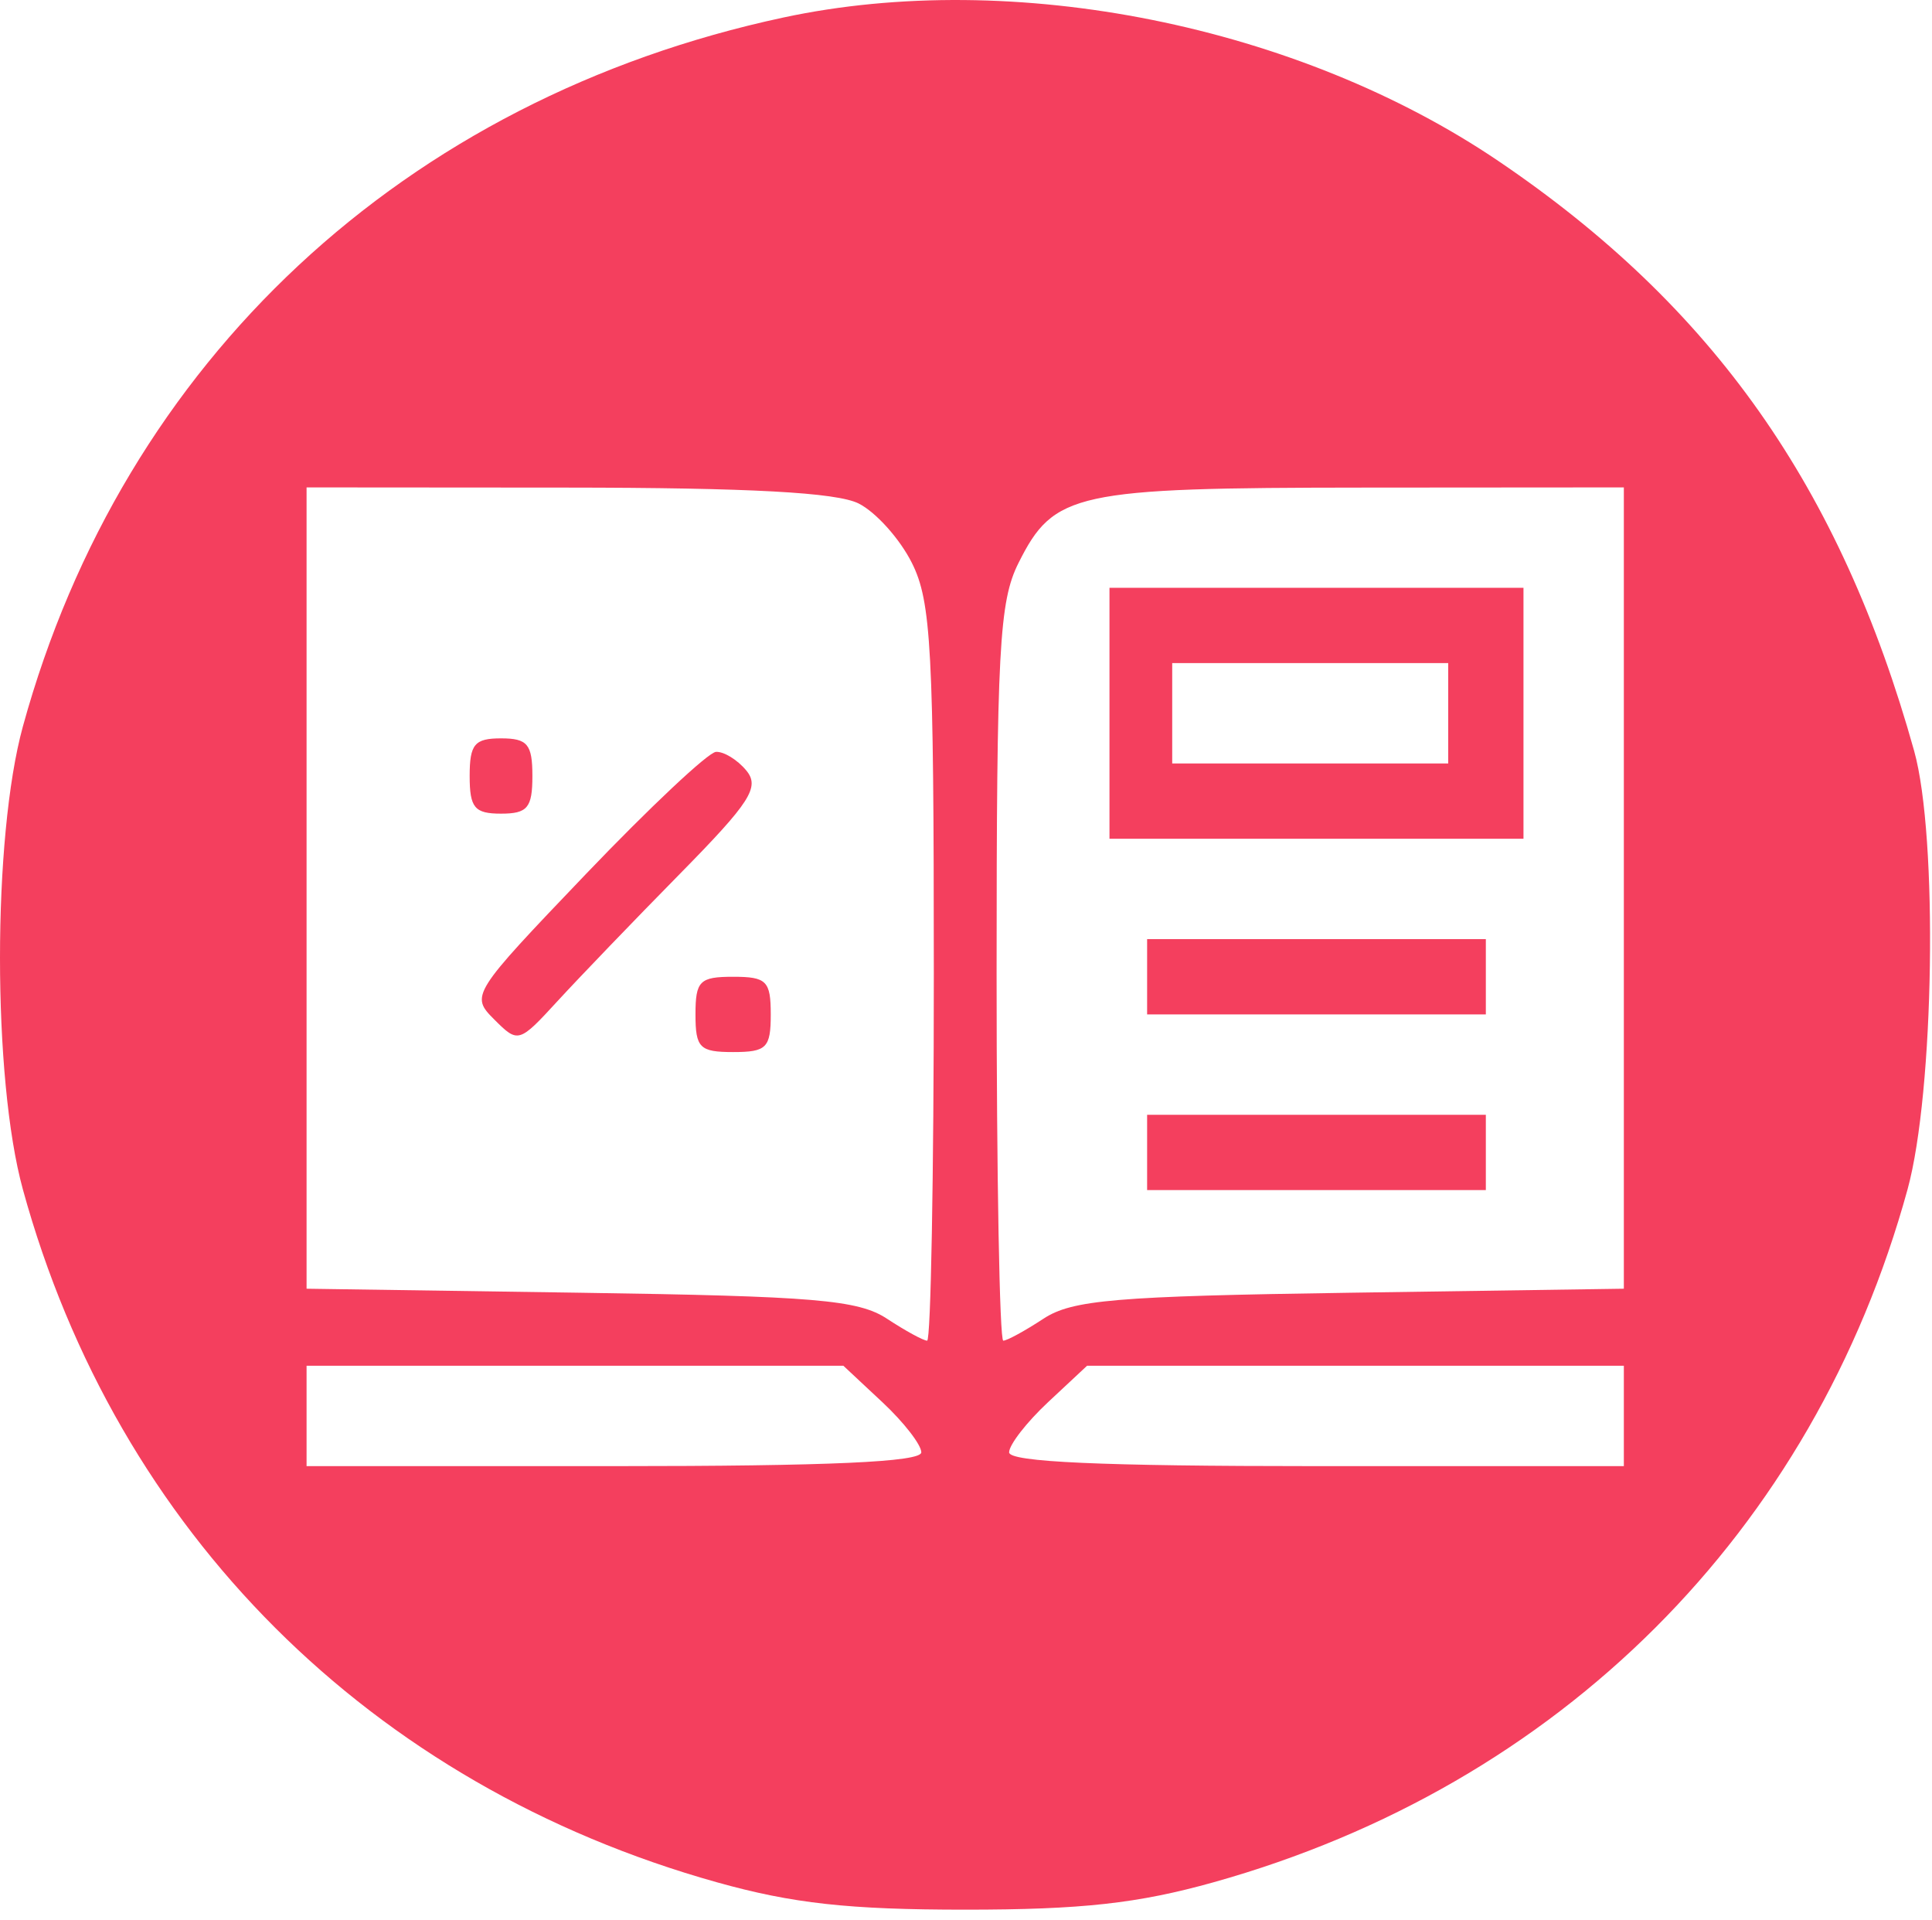 <svg width="154" height="153" viewBox="0 0 154 153" fill="none" xmlns="http://www.w3.org/2000/svg">
<path fill-rule="evenodd" clip-rule="evenodd" d="M62.437 1.397C32.221 7.876 9.828 28.751 1.822 57.902C-0.607 66.748 -0.607 85.94 1.822 94.786C9.321 122.091 29.546 142.281 57.138 150.007C63.175 151.697 67.648 152.191 76.937 152.191C86.226 152.191 90.699 151.697 96.736 150.007C124.328 142.281 144.553 122.091 152.052 94.786C154.182 87.029 154.488 66.682 152.577 59.844C146.703 38.822 136.557 24.427 119.447 12.839C103.467 2.016 80.781 -2.537 62.437 1.397ZM68.437 40.123C69.812 40.81 71.724 42.941 72.685 44.858C74.231 47.939 74.434 51.745 74.435 77.594C74.436 93.682 74.196 106.844 73.902 106.844C73.607 106.844 72.166 106.057 70.699 105.094C68.408 103.591 64.958 103.299 46.234 103.024L24.437 102.704V70.774V38.844L45.187 38.859C59.752 38.869 66.682 39.246 68.437 40.123ZM129.437 70.774V102.704L107.64 103.024C88.916 103.299 85.466 103.591 83.175 105.094C81.708 106.057 80.267 106.844 79.972 106.844C79.678 106.844 79.438 93.682 79.439 77.594C79.44 51.745 79.643 47.939 81.189 44.858C84.009 39.234 85.656 38.875 108.687 38.859L129.437 38.844V70.774ZM88.437 56.844V66.844H104.937H121.437V56.844V46.844H104.937H88.437V56.844ZM115.437 56.844V60.844H104.437H93.437V56.844V52.844H104.437H115.437V56.844ZM37.437 61.844C37.437 64.377 37.826 64.844 39.937 64.844C42.048 64.844 42.437 64.377 42.437 61.844C42.437 59.311 42.048 58.844 39.937 58.844C37.826 58.844 37.437 59.311 37.437 61.844ZM46.701 69.659C37.578 79.199 37.489 79.34 39.395 81.246C41.301 83.152 41.363 83.134 44.462 79.76C46.188 77.881 50.564 73.331 54.187 69.649C59.82 63.924 60.587 62.729 59.483 61.399C58.773 60.544 57.685 59.879 57.065 59.922C56.444 59.965 51.781 64.347 46.701 69.659ZM91.437 77.844V80.844H104.937H118.437V77.844V74.844H104.937H91.437V77.844ZM55.437 80.844C55.437 83.511 55.77 83.844 58.437 83.844C61.104 83.844 61.437 83.511 61.437 80.844C61.437 78.177 61.104 77.844 58.437 77.844C55.77 77.844 55.437 78.177 55.437 80.844ZM91.437 91.844V94.844H104.937H118.437V91.844V88.844H104.937H91.437V91.844ZM70.331 111.745C72.039 113.341 73.437 115.141 73.437 115.745C73.437 116.514 66.072 116.844 48.937 116.844H24.437V112.844V108.844H45.831H67.225L70.331 111.745ZM129.437 112.844V116.844H104.937C87.802 116.844 80.437 116.514 80.437 115.745C80.437 115.141 81.835 113.341 83.543 111.745L86.649 108.844H108.043H129.437V112.844Z" fill="#F43F5E"/>
</svg>
